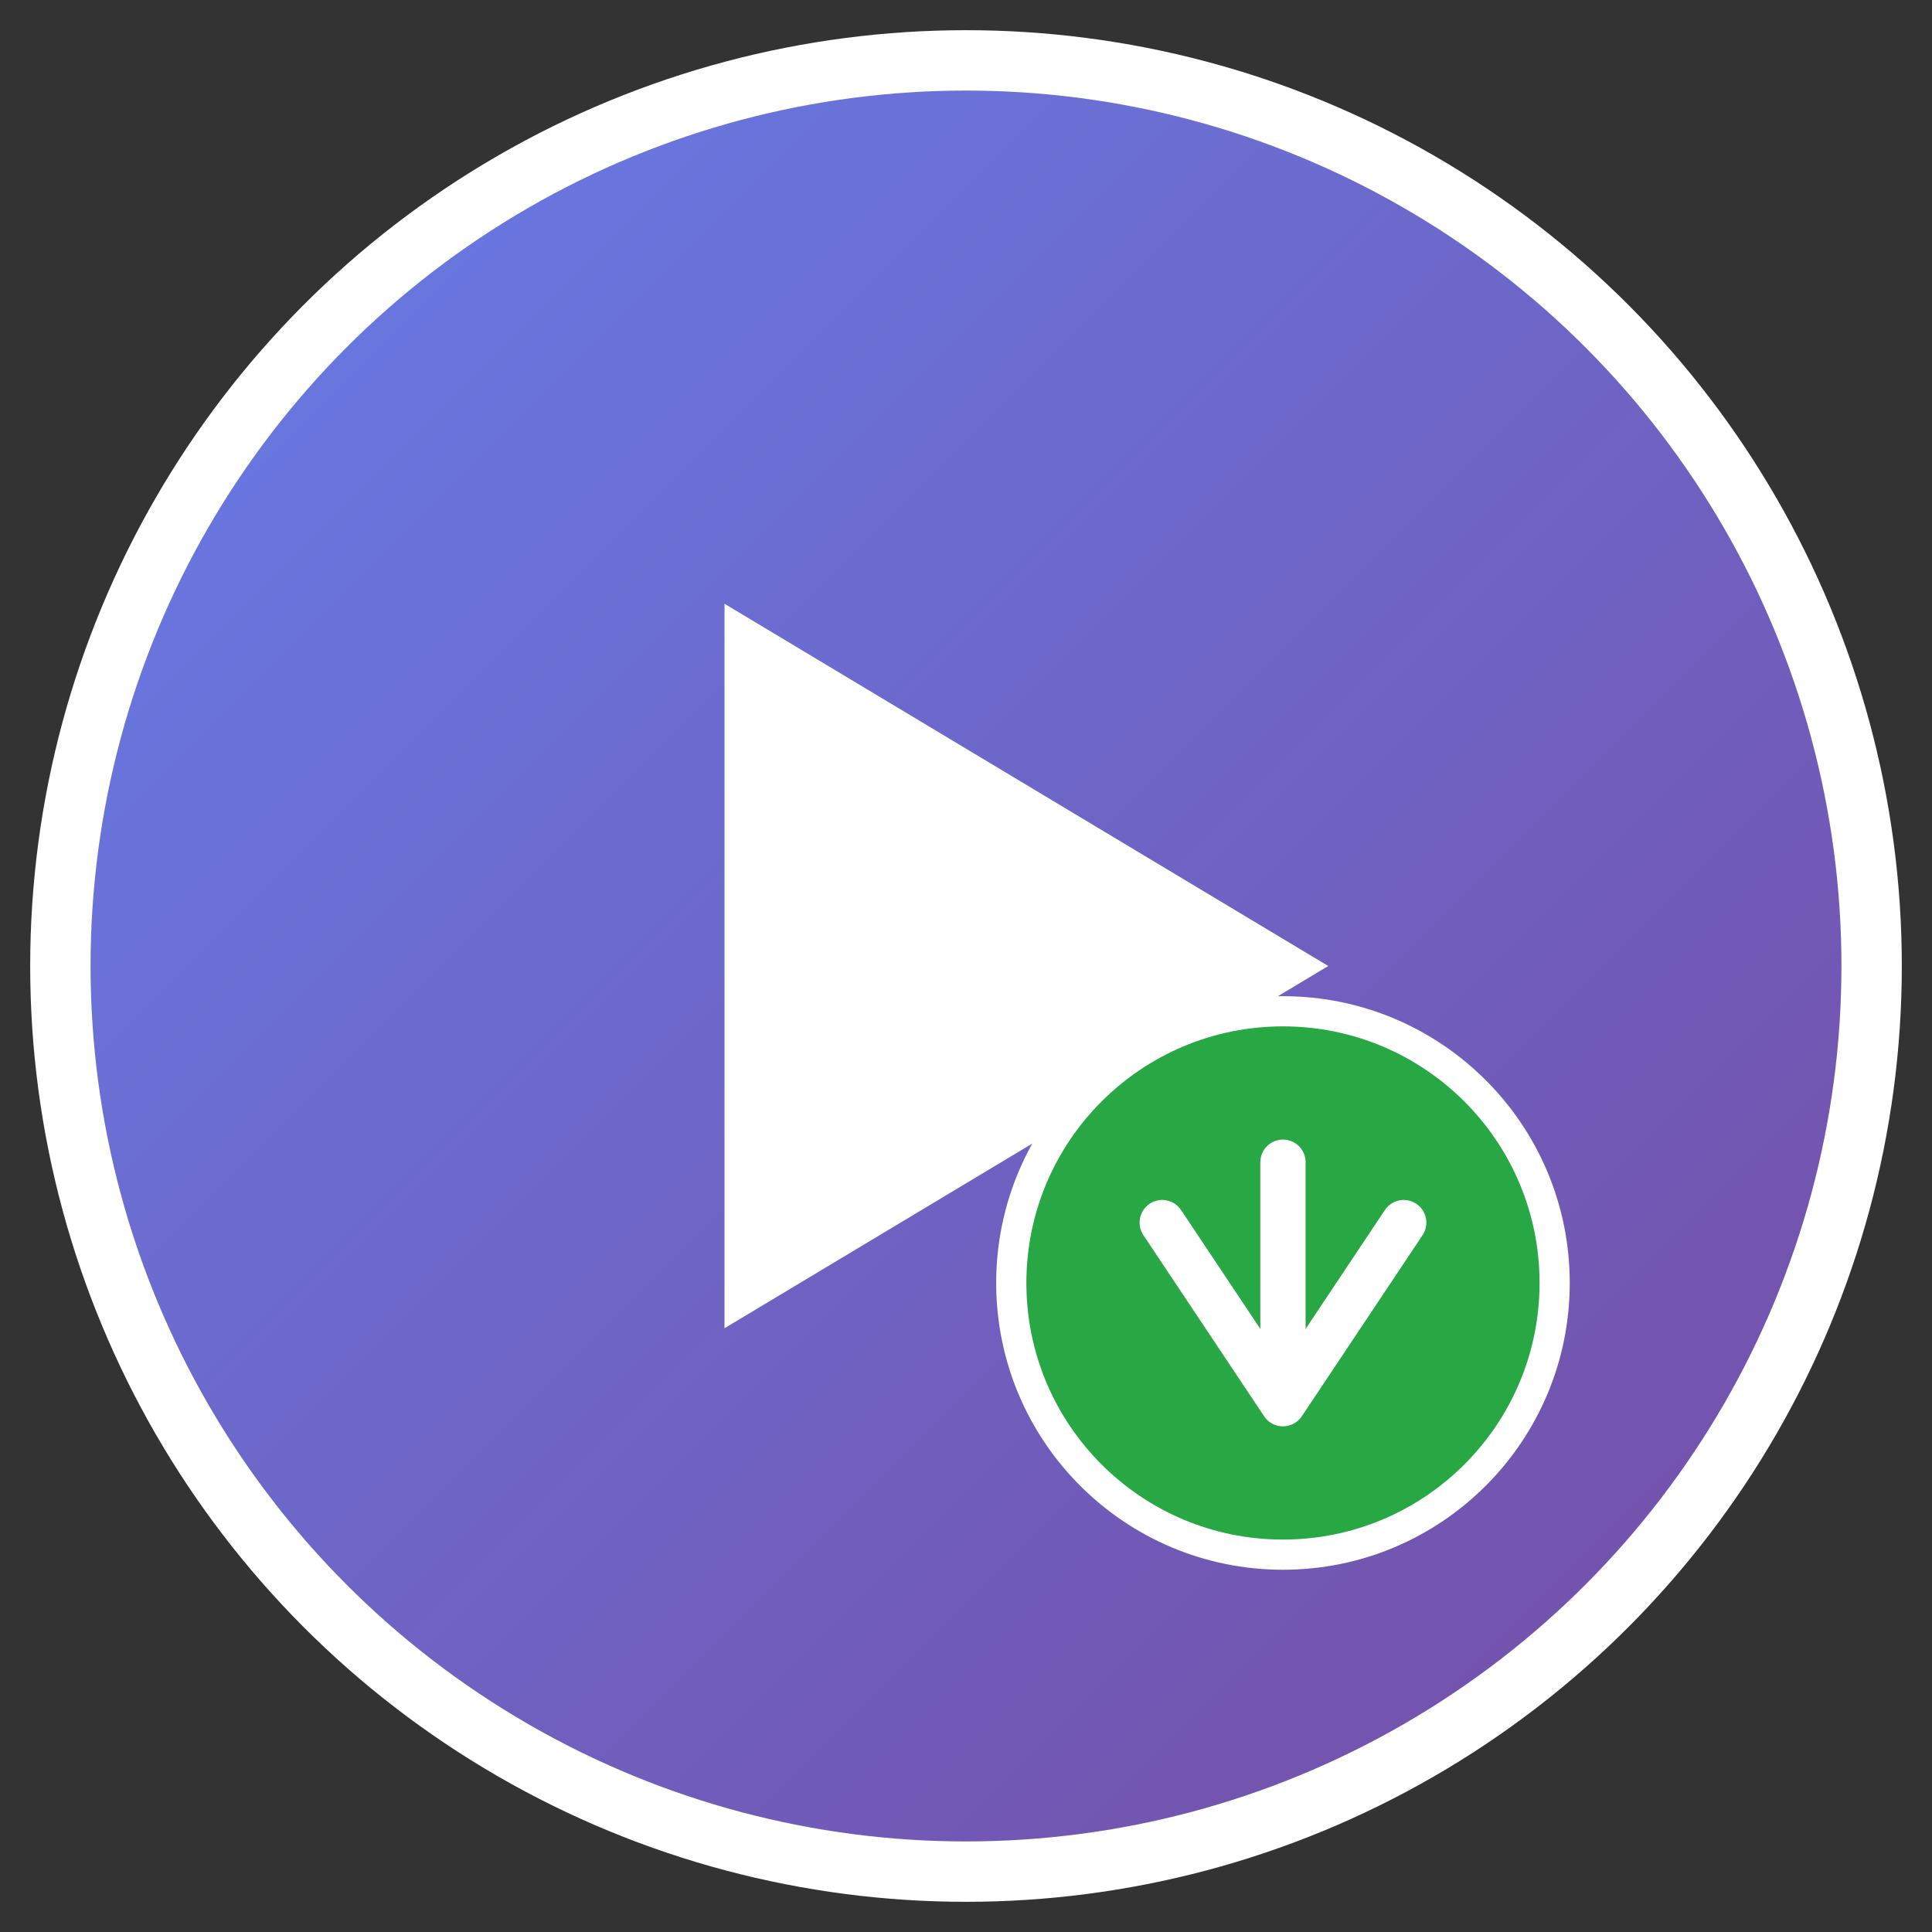 <svg width="128" height="128" viewBox="0 0 128 128" xmlns="http://www.w3.org/2000/svg">
  <rect x="0" y="0" width="128" height="128" fill="#333333" stroke="none"/>
  <defs>
    <linearGradient id="gradient" x1="0%" y1="0%" x2="100%" y2="100%">
      <stop offset="0%" style="stop-color:#667eea;stop-opacity:1" />
      <stop offset="100%" style="stop-color:#764ba2;stop-opacity:1" />
    </linearGradient>
  </defs>
  
  <!-- Background circle -->
  <circle cx="64" cy="64" r="60" fill="url(#gradient)" stroke="#fff" stroke-width="4"/>
  
  <!-- Video play icon -->
  <polygon points="48,40 48,88 88,64" fill="#fff" stroke="none"/>
  
  <!-- Download arrow -->
  <g transform="translate(85, 85)">
    <circle cx="0" cy="0" r="18" fill="#28a745" stroke="#fff" stroke-width="2"/>
    <path d="M-8,-4 L0,8 L8,-4" stroke="#fff" stroke-width="3" fill="none" stroke-linecap="round" stroke-linejoin="round"/>
    <line x1="0" y1="-8" x2="0" y2="4" stroke="#fff" stroke-width="3" stroke-linecap="round"/>
  </g>
</svg>